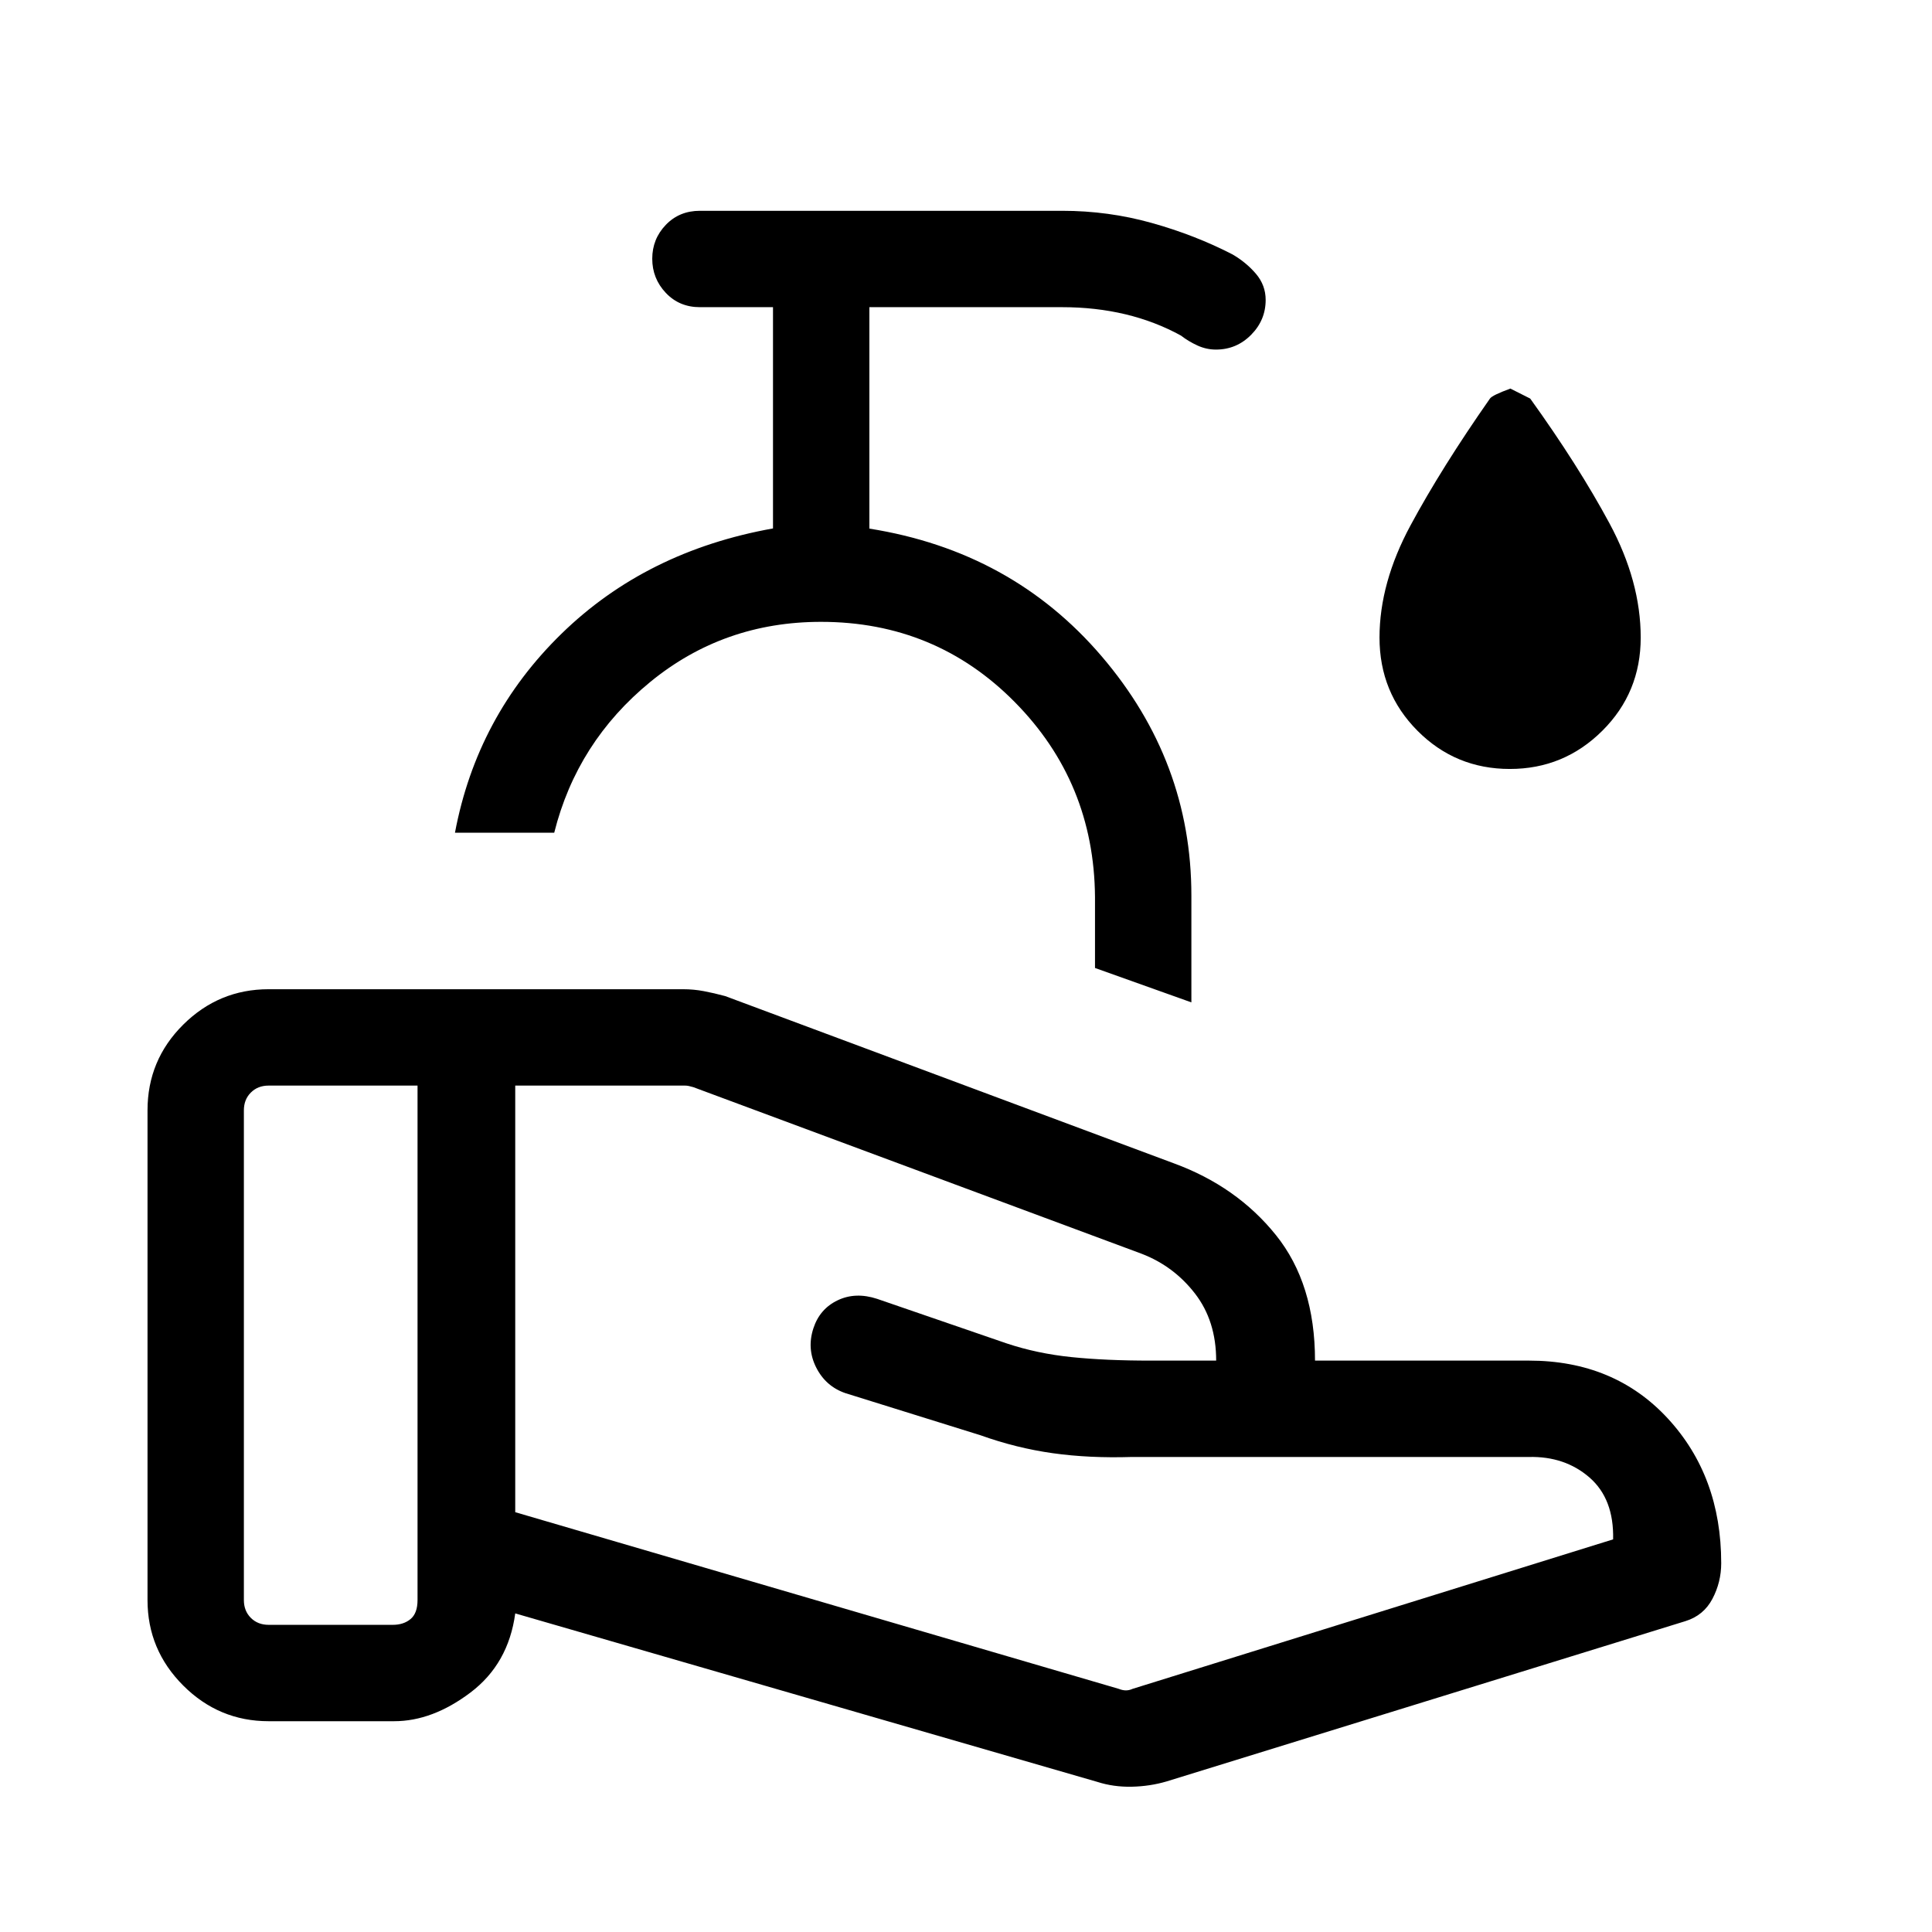 <svg xmlns="http://www.w3.org/2000/svg" height="40" viewBox="0 -960 960 960" width="40"><path d="M555.87-120.83q1.92.77 3.59.77t3.34-.77l238.75-74.27q.46-20.13-11.74-30.74-12.21-10.61-30.09-10.2H562.39q-21.17.67-39.27-1.87-18.11-2.54-35.86-8.9l-67.21-20.95q-9.74-3.36-14.48-12.72-4.74-9.37-1.38-19.55 3.16-9.62 12.04-13.86 8.87-4.24 19.6-.72l64.22 22.09q15.24 5.1 32.39 6.86 17.16 1.76 39.49 1.74H604.31q0-19.72-10.54-33.34-10.54-13.61-26.49-19.75l-222.81-82.8q-1.41-.38-2.24-.57-.83-.2-1.99-.2h-84.22v211.98l299.85 87.77Zm-10.61 46.24-289.24-83.72q-3.39 25.07-22.25 39.32t-37.94 14.25h-62.34q-24.73 0-42.46-17.74-17.73-17.73-17.73-42.46v-243.33q0-24.98 17.73-42.58 17.73-17.61 42.46-17.61h205.96q5.22 0 10.25.95t10.67 2.47l222.99 83.12q31.24 11.47 50.65 35.64t19.41 62.36h106.3q42.44 0 68.99 28.74 26.55 28.75 26.55 71.92 0 9.43-4.37 17.72-4.37 8.28-13.43 11.08L579.68-74.82q-8.25 2.43-17.31 2.63-9.06.19-17.11-2.4Zm-424.08-90.35q0 5.39 3.46 8.85t8.85 3.46h61.68q5.38 0 8.84-2.88 3.46-2.89 3.46-9.43v-255.64h-73.98q-5.39 0-8.85 3.47-3.46 3.46-3.46 8.84v243.33Zm470.81-296.99-47.89-17.09v-35.29q-.46-56.92-39.84-96.81t-96.3-39.89q-48.35 0-84.81 29.83-36.45 29.83-47.76 74.96h-49.32q10.88-57.87 52.95-98.9 42.07-41.03 105.08-52.31v-109.94h-36.32q-10.25 0-16.96-7.12-6.72-7.13-6.72-16.94 0-9.81 6.72-16.82 6.71-7.01 16.96-7.01h180q22.96 0 44.51 6.04 21.55 6.03 40.15 15.64 6.82 3.97 11.64 9.63t4.82 12.98q0 10.05-7.25 17.36-7.25 7.31-17.46 7.31-4.76 0-9.21-2.04-4.45-2.04-8.17-4.92-12.86-7.06-27.65-10.59-14.79-3.52-31.38-3.52h-95.79v110.03q70.78 11.24 115.39 63.41 44.61 52.17 44.61 118.92v53.08Zm-184.21-60.21Zm342.46-55.77q-27.01 0-45.89-18.97t-18.88-46.31q0-27.17 15.41-55.75 15.4-28.59 39.46-63 1.07-1.65 10.16-4.98.03 0 9.86 4.97 23.88 33.22 39.39 62.01 15.51 28.8 15.51 56.75 0 27.34-19.08 46.31-19.07 18.97-45.94 18.97Z"/></svg>